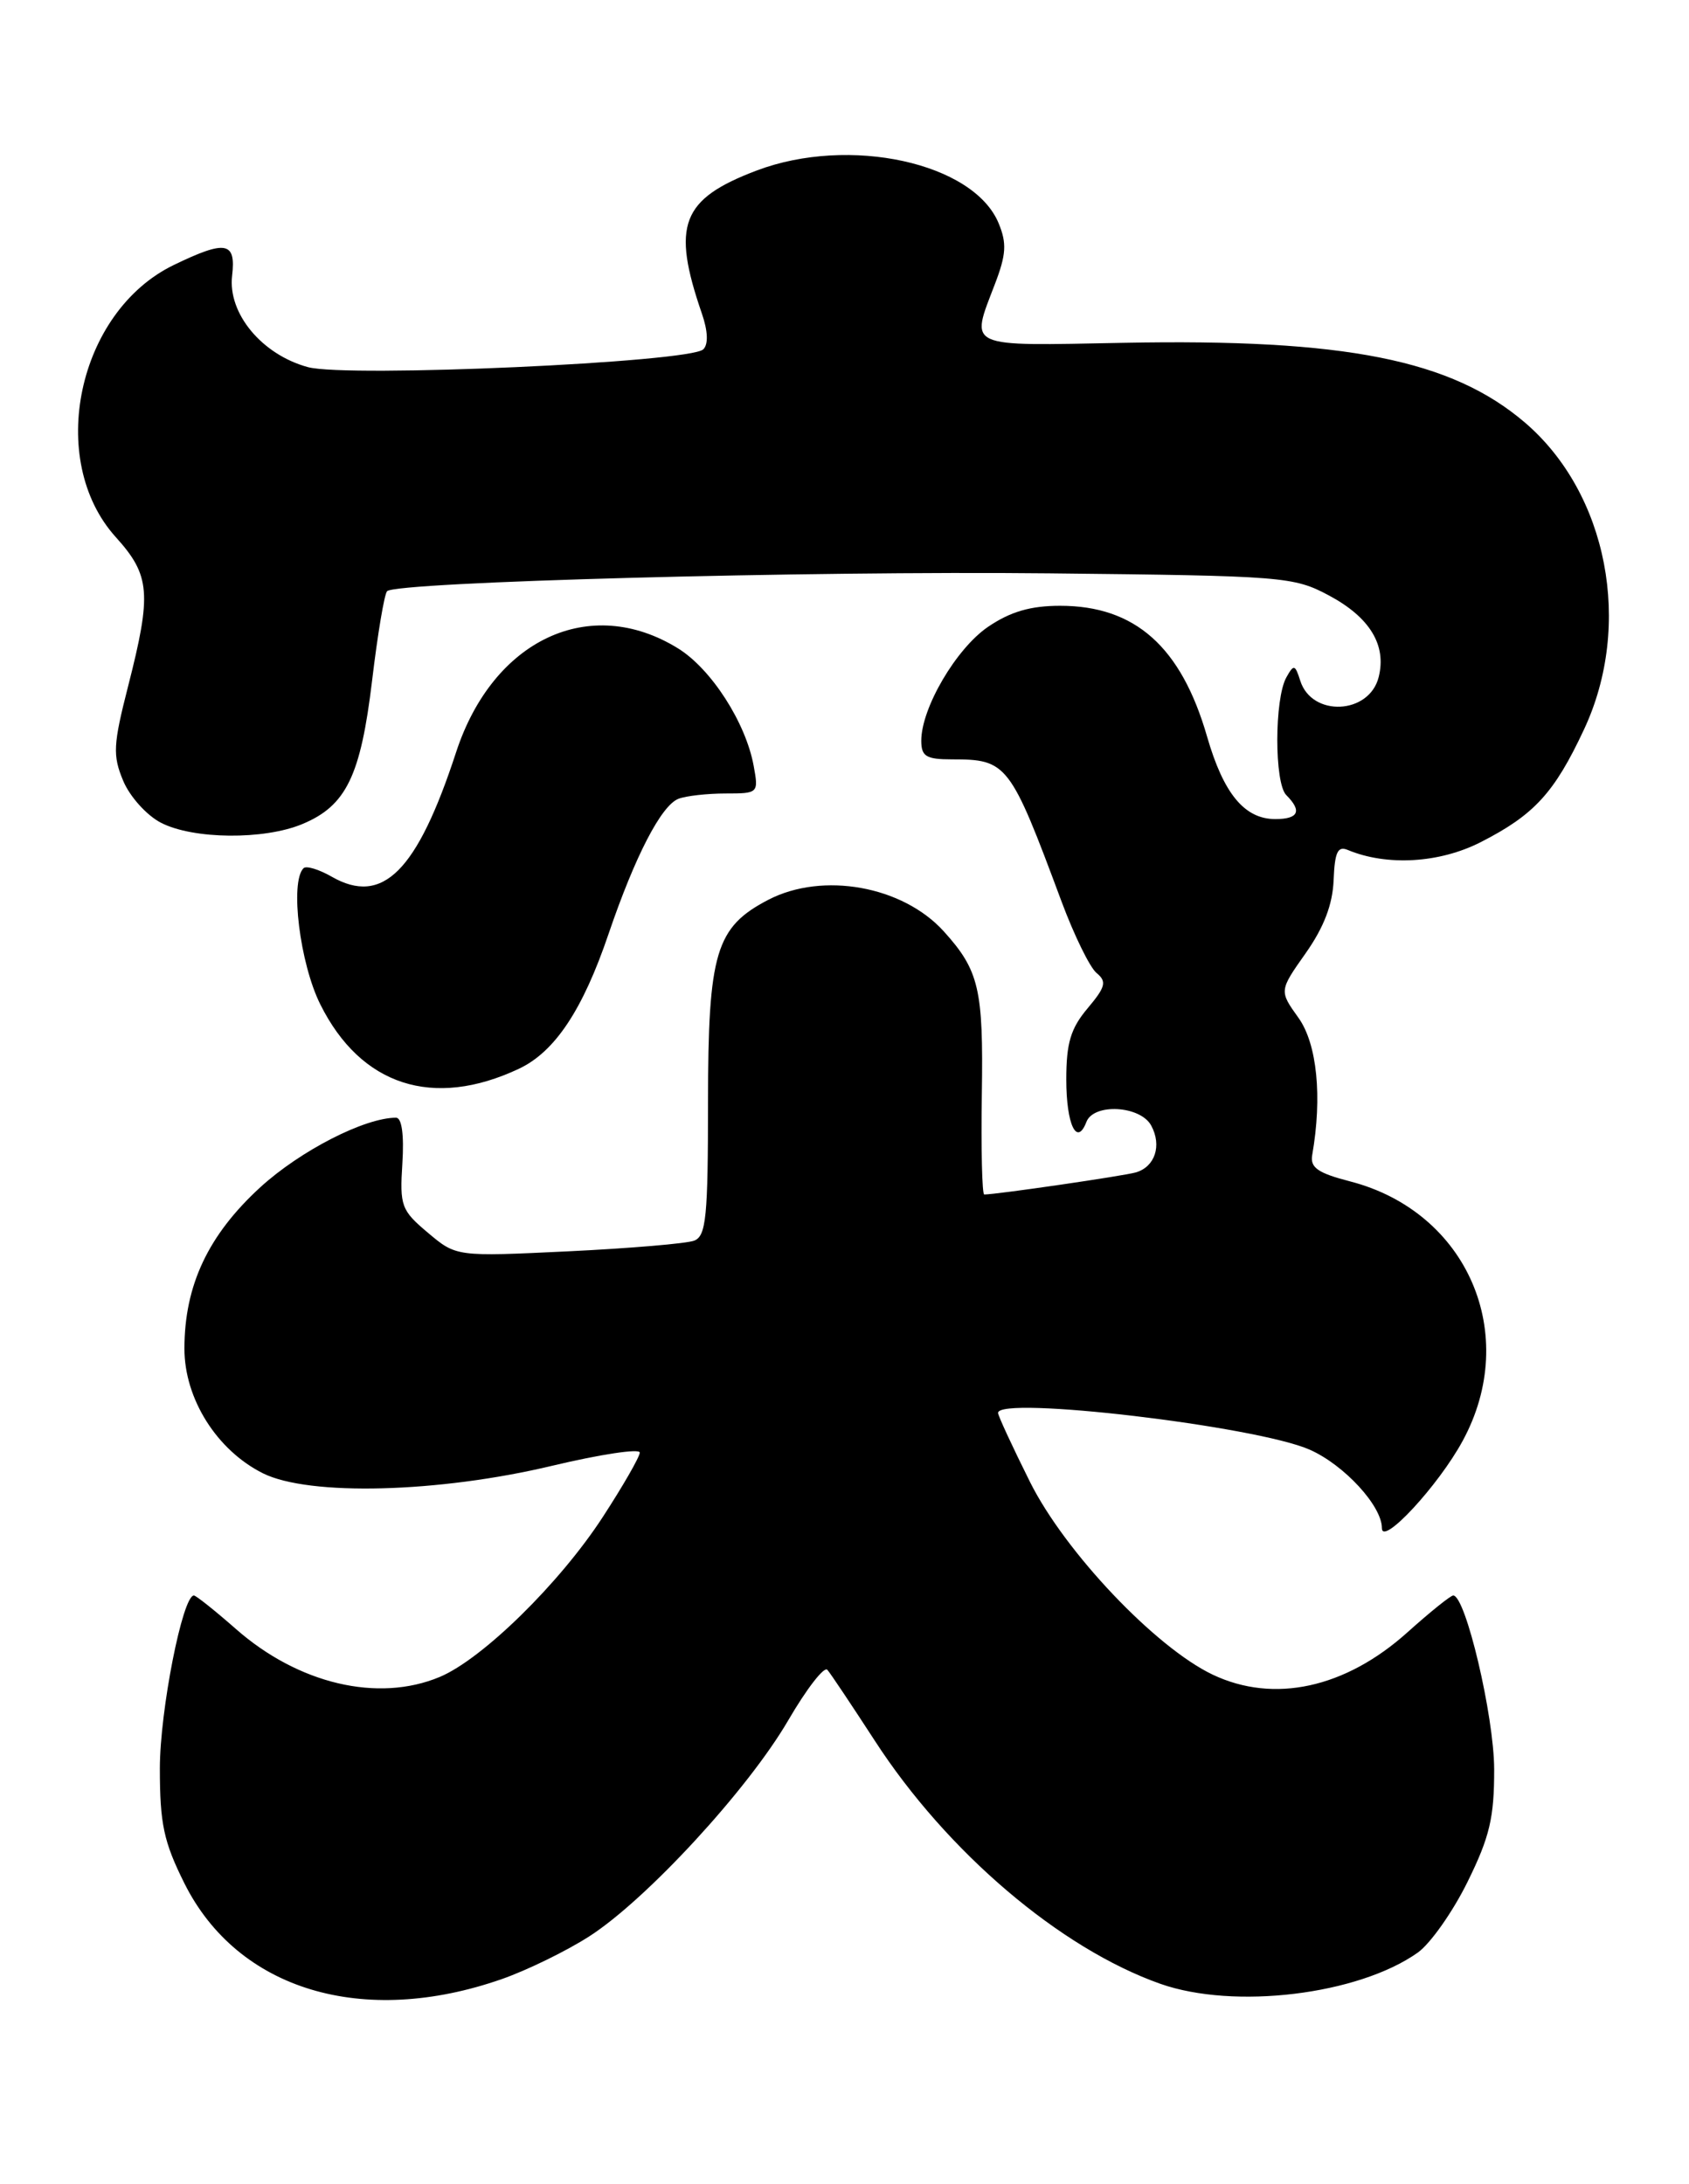 <?xml version="1.0" encoding="UTF-8" standalone="no"?>
<!DOCTYPE svg PUBLIC "-//W3C//DTD SVG 1.1//EN" "http://www.w3.org/Graphics/SVG/1.1/DTD/svg11.dtd" >
<svg xmlns="http://www.w3.org/2000/svg" xmlns:xlink="http://www.w3.org/1999/xlink" version="1.1" viewBox="0 0 198 256">
 <g >
 <path fill="currentColor"
d=" M 58.85 231.95 C 61.79 230.92 66.40 228.67 69.08 226.95 C 75.79 222.64 87.69 209.73 92.41 201.62 C 94.56 197.93 96.62 195.27 96.99 195.71 C 97.37 196.14 99.86 199.88 102.54 204.00 C 111.00 217.06 124.28 228.36 136.02 232.51 C 144.68 235.56 159.22 233.80 166.21 228.85 C 167.69 227.79 170.32 224.06 172.04 220.56 C 174.64 215.29 175.17 213.03 175.16 207.35 C 175.14 201.09 171.81 187.00 170.36 187.00 C 170.05 187.00 167.64 188.94 165.00 191.31 C 157.71 197.86 149.34 199.68 142.17 196.28 C 135.46 193.09 124.86 181.92 120.75 173.70 C 118.69 169.57 117.00 165.92 117.00 165.60 C 117.00 163.57 147.28 167.14 153.54 169.91 C 157.58 171.70 162.00 176.50 162.00 179.10 C 162.00 181.26 168.61 174.14 171.46 168.89 C 178.26 156.40 172.03 142.03 158.29 138.47 C 154.49 137.49 153.57 136.85 153.83 135.37 C 155.02 128.56 154.40 122.36 152.23 119.31 C 149.95 116.13 149.95 116.13 153.07 111.71 C 155.21 108.67 156.23 105.99 156.34 103.14 C 156.47 99.87 156.82 99.12 158.00 99.62 C 162.58 101.53 168.74 101.17 173.57 98.71 C 179.85 95.51 182.21 92.94 185.69 85.50 C 191.44 73.23 188.47 57.84 178.77 49.53 C 170.15 42.16 157.70 39.68 131.71 40.18 C 113.02 40.54 113.74 40.87 116.63 33.30 C 117.96 29.83 118.04 28.51 117.07 26.17 C 114.13 19.06 99.57 15.89 88.72 19.98 C 79.87 23.33 78.70 26.36 82.28 36.75 C 82.99 38.80 83.05 40.35 82.45 40.94 C 80.91 42.48 40.76 44.28 36.10 43.03 C 30.71 41.57 26.69 36.74 27.21 32.32 C 27.68 28.32 26.49 28.10 20.37 31.06 C 9.09 36.52 5.39 53.89 13.57 62.95 C 17.62 67.43 17.80 69.55 15.02 80.42 C 13.26 87.30 13.20 88.54 14.44 91.51 C 15.21 93.36 17.20 95.57 18.87 96.43 C 22.64 98.38 30.96 98.46 35.45 96.58 C 40.59 94.44 42.28 90.94 43.62 79.77 C 44.27 74.32 45.06 69.60 45.38 69.29 C 46.47 68.20 94.72 66.90 123.00 67.20 C 150.49 67.49 151.65 67.58 155.79 69.79 C 160.58 72.35 162.57 75.61 161.62 79.36 C 160.52 83.75 153.79 84.07 152.43 79.79 C 151.82 77.87 151.67 77.83 150.80 79.39 C 149.39 81.91 149.38 91.78 150.79 93.19 C 152.66 95.06 152.23 96.00 149.50 96.00 C 145.90 96.00 143.44 93.03 141.51 86.35 C 138.47 75.80 133.07 71.00 124.28 71.00 C 120.81 71.00 118.45 71.69 115.84 73.46 C 112.09 76.01 108.00 82.98 108.00 86.82 C 108.00 88.65 108.57 89.00 111.57 89.00 C 118.07 89.00 118.40 89.42 124.45 105.68 C 125.92 109.62 127.76 113.39 128.55 114.04 C 129.77 115.05 129.61 115.67 127.49 118.19 C 125.51 120.54 125.00 122.26 125.00 126.52 C 125.00 131.80 126.24 134.42 127.36 131.49 C 128.22 129.27 133.70 129.58 134.96 131.93 C 136.22 134.27 135.40 136.75 133.16 137.41 C 131.76 137.82 116.81 140.00 115.38 140.00 C 115.13 140.00 115.00 134.69 115.10 128.20 C 115.29 115.93 114.78 113.74 110.63 109.15 C 105.81 103.84 96.46 102.16 90.09 105.45 C 83.90 108.66 83.01 111.63 83.00 129.14 C 83.00 142.62 82.78 144.87 81.38 145.41 C 80.50 145.75 73.86 146.31 66.63 146.66 C 53.49 147.29 53.49 147.29 50.16 144.48 C 47.04 141.86 46.85 141.34 47.17 136.34 C 47.38 133.00 47.10 131.00 46.43 131.00 C 42.75 131.00 35.21 134.87 30.53 139.14 C 24.40 144.75 21.62 150.66 21.62 158.07 C 21.62 163.95 25.42 169.98 30.83 172.68 C 36.24 175.37 51.45 174.97 64.75 171.79 C 70.39 170.45 75.00 169.75 75.00 170.25 C 75.00 170.74 73.04 174.15 70.65 177.82 C 65.60 185.58 56.54 194.46 51.54 196.55 C 44.31 199.57 34.98 197.37 27.65 190.92 C 25.20 188.77 22.98 187.00 22.73 187.00 C 21.40 187.00 18.75 200.47 18.74 207.24 C 18.74 213.77 19.19 215.87 21.62 220.74 C 27.87 233.24 42.53 237.66 58.85 231.95 Z  M 60.84 125.26 C 65.05 123.27 68.31 118.38 71.34 109.46 C 74.45 100.33 77.52 94.40 79.54 93.62 C 80.43 93.28 82.92 93.00 85.06 93.00 C 88.90 93.00 88.94 92.96 88.35 89.75 C 87.42 84.68 83.37 78.39 79.48 75.99 C 69.17 69.62 57.80 74.94 53.47 88.16 C 48.90 102.13 44.86 106.18 38.88 102.75 C 37.38 101.89 35.89 101.44 35.58 101.76 C 33.97 103.36 35.15 112.92 37.55 117.72 C 42.30 127.25 50.78 130.00 60.84 125.26 Z "/>
</g>
</svg>